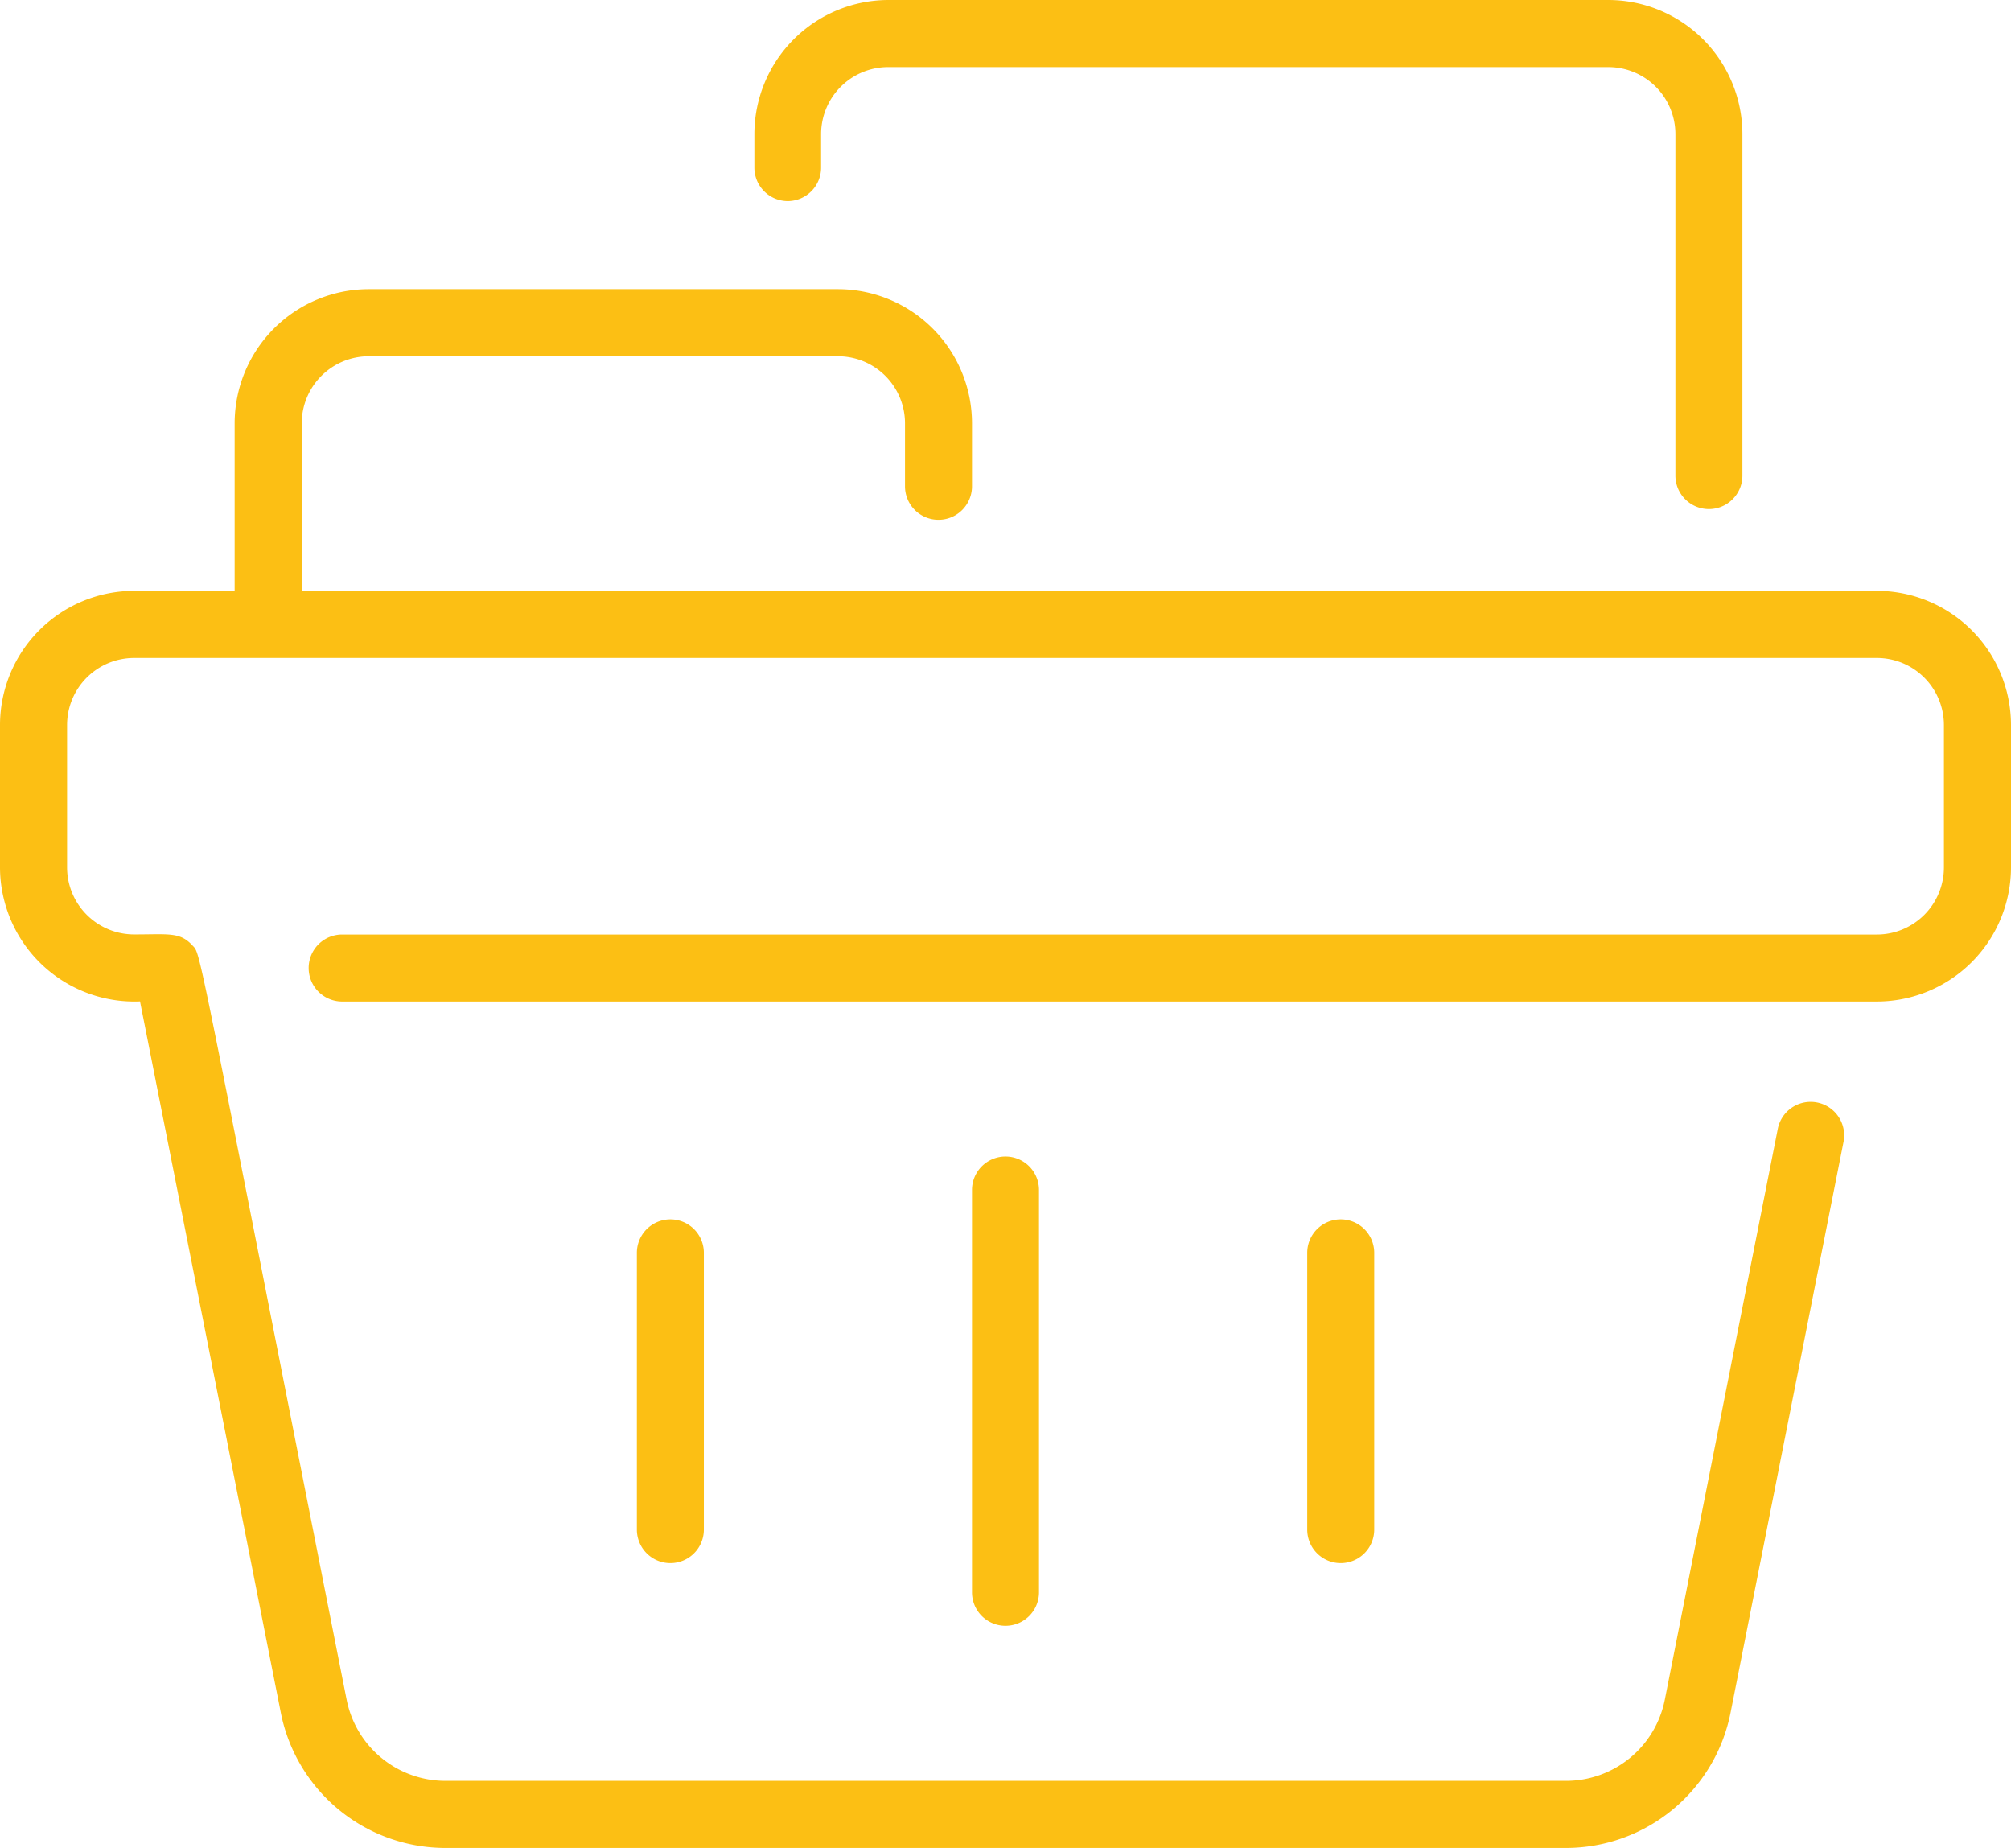 <svg xmlns="http://www.w3.org/2000/svg" width="22.334" height="20.519" viewBox="0 0 22.334 20.519">
  <path id="basket_1_" data-name="basket (1)" d="M22.334,27.55v1.582a1.491,1.491,0,0,1-1.489,1.489H3.8a.372.372,0,0,1,0-.744H20.845a.745.745,0,0,0,.744-.744V27.55a.745.745,0,0,0-.744-.744H1.489a.745.745,0,0,0-.744.744v1.582a.745.745,0,0,0,.744.744c.384,0,.509-.029.647.121.1.112.007-.246,1.714,8.378a1.119,1.119,0,0,0,1.1.9H17.389a1.119,1.119,0,0,0,1.1-.9l1.255-6.34a.372.372,0,0,1,.73.145l-1.255,6.34a1.865,1.865,0,0,1-1.826,1.5H4.945a1.865,1.865,0,0,1-1.826-1.5l-1.564-7.9A1.493,1.493,0,0,1,0,29.132V27.55a1.491,1.491,0,0,1,1.489-1.489H2.606V24.2a1.491,1.491,0,0,1,1.489-1.489H9.306A1.491,1.491,0,0,1,10.795,24.2v.7a.372.372,0,1,1-.744,0v-.7a.745.745,0,0,0-.744-.744H4.095a.745.745,0,0,0-.744.744v1.861H20.845A1.491,1.491,0,0,1,22.334,27.55ZM10.795,32.714v4.467a.372.372,0,0,0,.744,0V32.714a.372.372,0,0,0-.744,0Zm-3.722.7v3.071a.372.372,0,1,0,.744,0V33.412a.372.372,0,1,0-.744,0Zm7.445,0v3.071a.372.372,0,1,0,.744,0V33.412a.372.372,0,1,0-.744,0ZM8.747,21.733a.372.372,0,0,0,.372-.372v-.372a.745.745,0,0,1,.744-.744h8a.745.745,0,0,1,.744.744v3.792a.372.372,0,1,0,.744,0V20.989A1.491,1.491,0,0,0,17.867,19.5h-8a1.491,1.491,0,0,0-1.489,1.489v.372A.372.372,0,0,0,8.747,21.733Z" transform="translate(0 -19.5)" fill="#fcbf14"/>
</svg>
